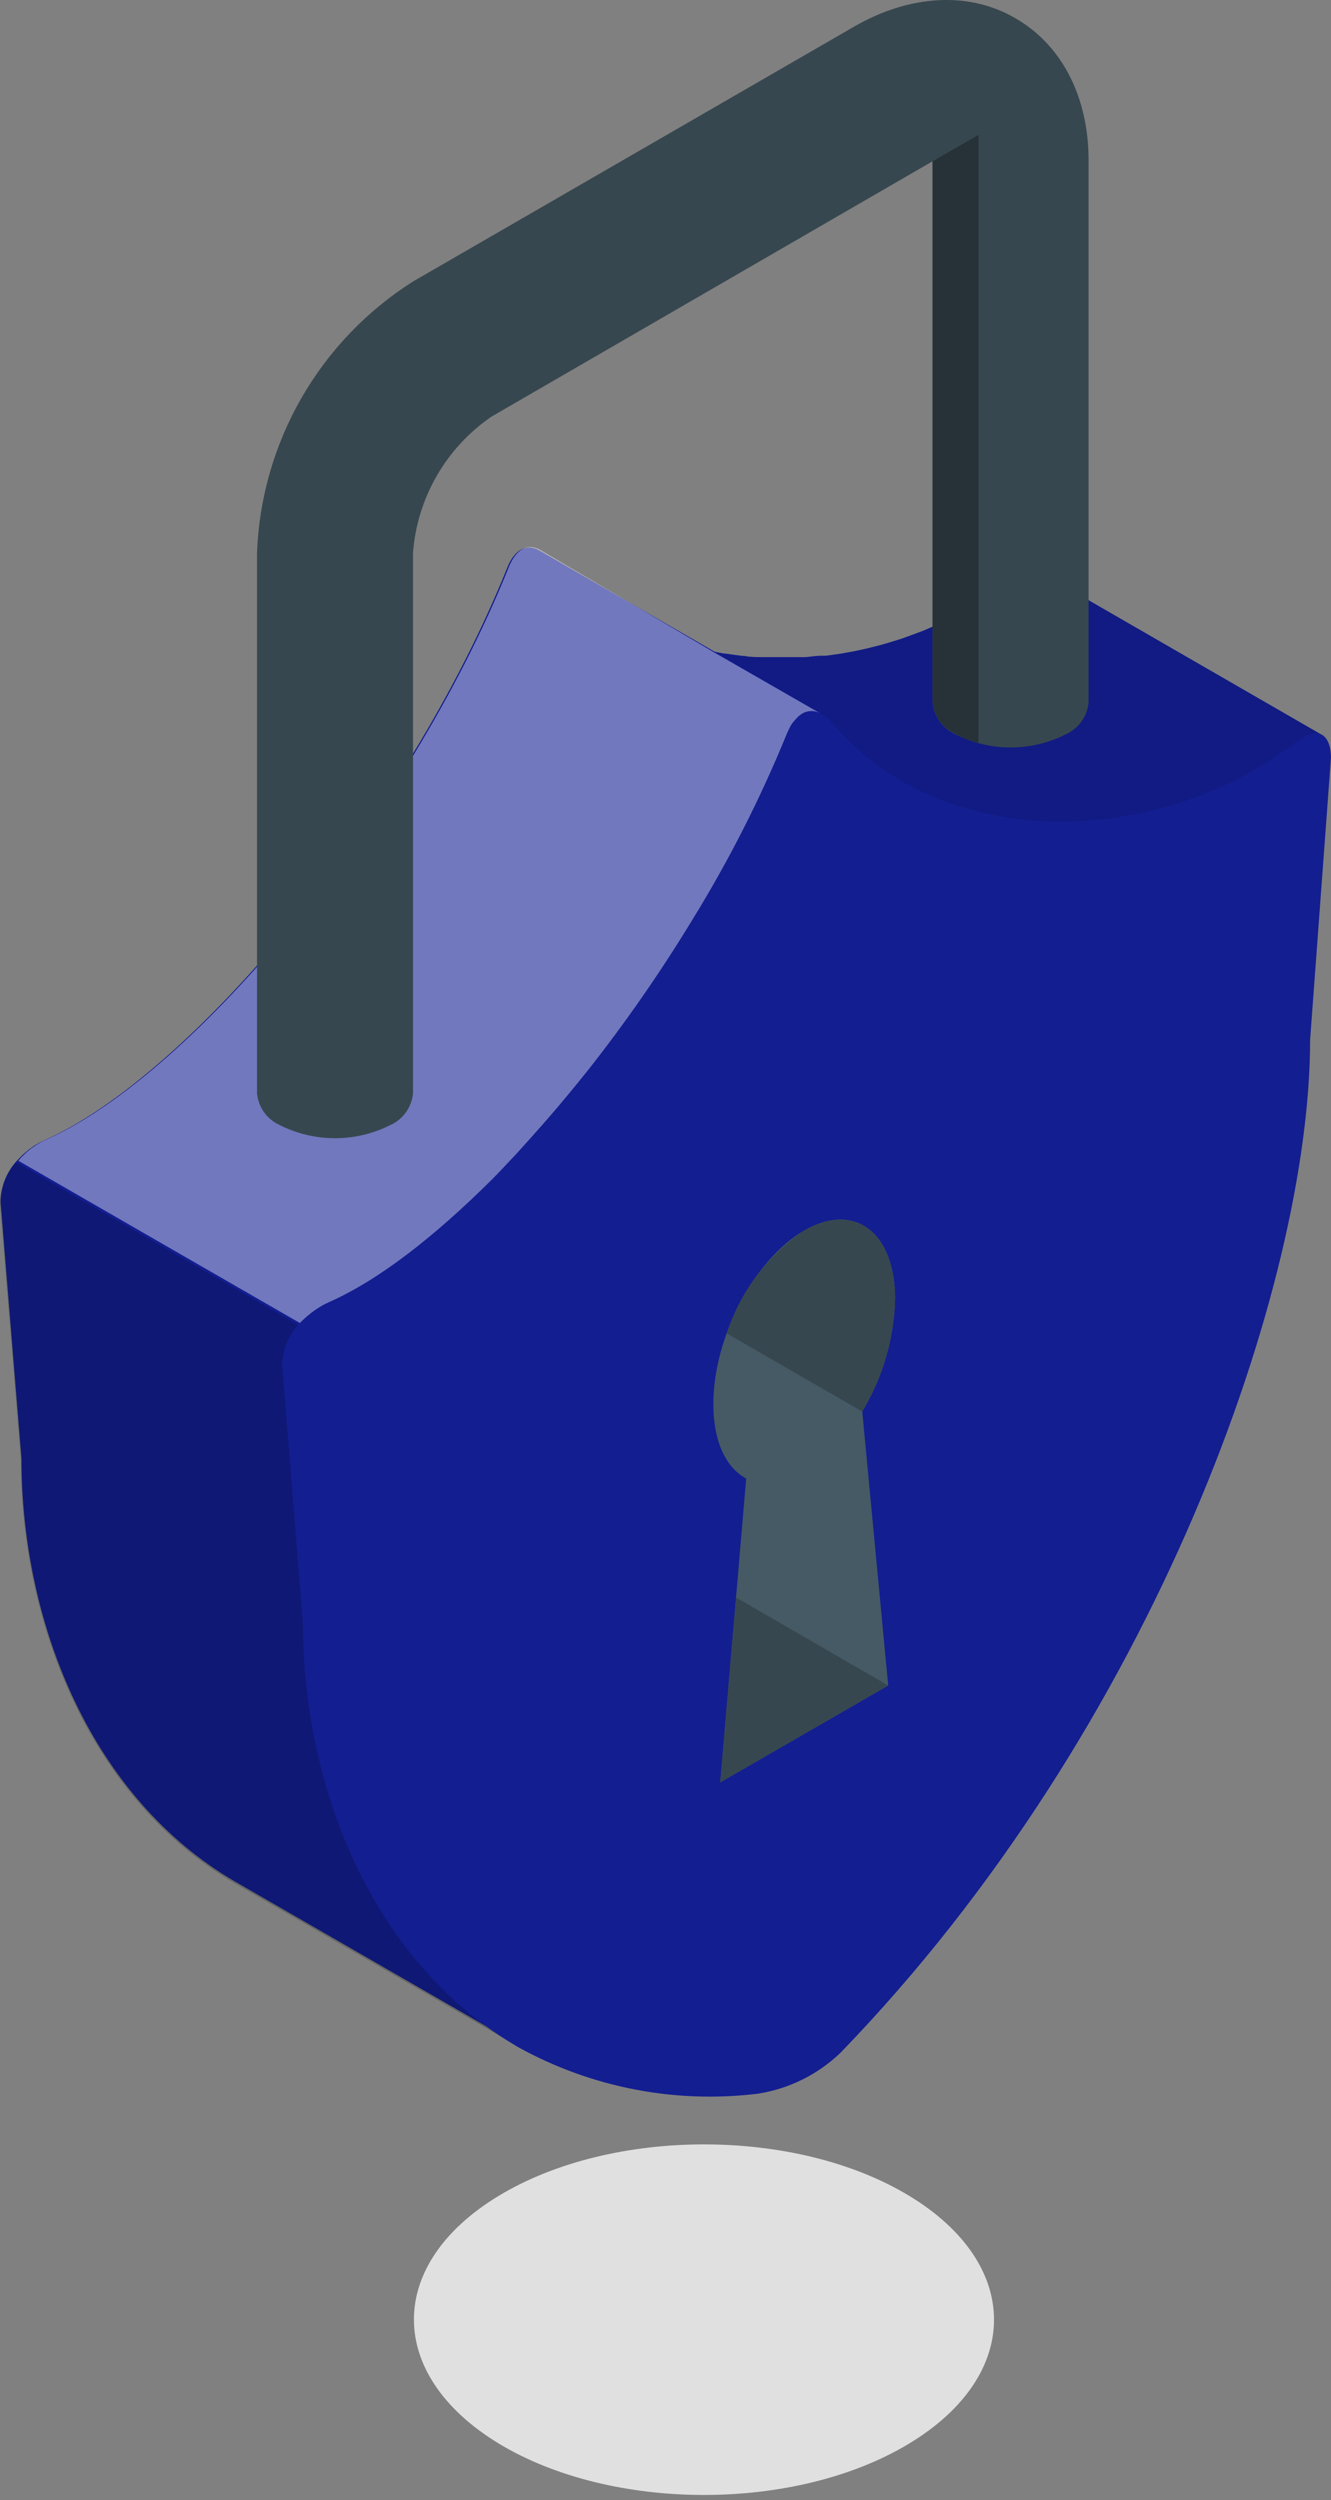 <svg width="238" height="447" viewBox="0 0 238 447" fill="none" xmlns="http://www.w3.org/2000/svg">
<rect x="0" y="0" width="238" height="447" fill="#808080" stroke="none"/>
<path d="M89.2 436.881C109.461 449.125 142.296 449.125 162.557 436.881C182.819 424.636 182.791 404.814 162.557 392.57C142.324 380.325 109.461 380.325 89.2 392.57C68.939 404.814 68.966 424.581 89.2 436.881Z" fill="#E0E0E0"/>
<path d="M236.407 131.401L185.974 102.299C184.848 101.695 183.229 102.107 181.252 103.617C180.209 104.386 179.165 105.154 178.122 105.868L176.942 106.609C176.255 107.049 175.569 107.515 174.855 107.927C174.141 108.339 173.867 108.476 173.373 108.778L171.533 109.794L169.831 110.645L168.129 111.469L166.234 112.265C165.713 112.485 165.191 112.732 164.642 112.924L162.583 113.693L161.128 114.214L158.904 114.901L157.586 115.285L155.198 115.889L153.99 116.163C153.166 116.356 152.315 116.52 151.464 116.658L150.421 116.85L147.675 117.234H146.769C145.836 117.234 144.875 117.426 144.024 117.481H143.283H140.318H139.714C138.698 117.481 137.682 117.481 136.666 117.481H136.2C135.156 117.481 134.086 117.481 133.042 117.262H132.74L129.473 116.822H129.309L127.799 116.52L96.501 98.456C94.195 97.165 92.081 98.099 90.708 101.476C72.533 146.61 33.823 192.376 8.016 203.825C7.503 204.043 7.007 204.3 6.533 204.593C6.219 204.775 5.916 204.977 5.627 205.197L5.216 205.472L4.09 206.433C3.706 206.79 3.349 207.174 2.992 207.558C1.151 209.568 0.124 212.191 0.109 214.916L3.843 260.765C3.843 290.333 16.417 321.521 42.087 336.428L92.547 365.502L92.904 365.695C105.939 372.907 120.913 375.837 135.705 374.068C141.232 373.154 146.352 370.589 150.393 366.71C206.839 308.425 234.266 229.439 234.266 185.897L238 135.381C237.972 133.377 237.396 131.977 236.407 131.401Z" fill="#131E91"/>
<path opacity="0.4" d="M146.55 127.475C146.047 127.22 145.485 127.101 144.922 127.13C144.359 127.159 143.813 127.335 143.338 127.639L142.789 128.051C142.471 128.369 142.185 128.719 141.938 129.094C141.662 129.57 141.423 130.065 141.224 130.577C136.492 142.173 130.808 153.358 124.23 164.016C118.536 173.386 112.274 182.399 105.478 191.004C102.184 195.122 98.889 199.048 95.567 202.726C95.579 202.771 95.579 202.819 95.567 202.864L92.822 205.911C91.861 206.872 90.955 207.86 90.077 208.794C89.61 209.315 89.143 209.81 88.649 210.276C78.052 220.929 67.674 228.89 58.806 232.816C57.295 233.489 55.911 234.418 54.716 235.562L53.7 236.578C53.643 236.665 53.578 236.748 53.508 236.825L53.7 236.578L3.294 207.531C3.333 207.455 3.39 207.389 3.459 207.339C3.551 207.189 3.662 207.05 3.788 206.927L4.09 206.652C4.175 206.554 4.266 206.462 4.365 206.378L4.667 206.103C4.927 205.85 5.202 205.612 5.49 205.39L5.902 205.115C6.204 204.923 6.506 204.676 6.808 204.511C7.276 204.206 7.772 203.949 8.291 203.742C34.098 192.294 72.835 146.528 90.983 101.393C91.971 98.977 93.316 97.797 94.854 97.797C95.537 97.823 96.2 98.032 96.775 98.401L127.771 116.685L146.55 127.475Z" fill="white"/>
<path opacity="0.1" d="M236.409 131.401L185.976 102.299C184.877 101.723 183.23 102.134 181.281 103.617C180.265 104.413 179.194 105.182 178.124 105.896L176.971 106.637C176.284 107.076 175.598 107.543 174.884 107.955C174.17 108.366 173.896 108.504 173.402 108.806L171.562 109.822C171.013 110.124 170.437 110.371 169.86 110.645L168.158 111.496L166.236 112.292C165.742 112.539 165.193 112.759 164.671 112.979L162.612 113.72L161.157 114.242L158.906 114.928L157.588 115.312L155.227 115.916L154.046 116.191L151.493 116.685L150.422 116.877C149.544 117.042 148.665 117.152 147.677 117.262H146.771L144.026 117.536H143.284C142.296 117.536 141.308 117.536 140.319 117.536H139.743C138.699 117.536 137.684 117.536 136.668 117.536H136.229C135.158 117.536 134.087 117.399 133.044 117.317H132.742C131.644 117.317 130.546 117.069 129.502 116.905H129.338C128.826 116.839 128.321 116.728 127.828 116.575L146.606 127.392L146.936 127.584C147.65 128.031 148.281 128.598 148.803 129.259C148.935 129.374 149.055 129.503 149.16 129.643C168.377 152.101 206.374 152.074 231.714 132.691C233.636 131.236 235.228 130.769 236.299 131.263H236.464C236.965 131.562 237.345 132.029 237.535 132.581C237.302 132.073 236.906 131.657 236.409 131.401Z" fill="black"/>
<path opacity="0.2" d="M91.752 365.365L41.977 336.703C16.335 321.768 3.734 290.58 3.734 261.012L0 215.163C0.029 213.402 0.46 211.67 1.259 210.1C2.058 208.53 3.205 207.164 4.612 206.103C3.989 206.621 3.41 207.191 2.883 207.806L53.316 236.852C51.5 238.878 50.519 241.517 50.571 244.237L54.277 290.086C54.194 319.379 66.549 350.293 91.752 365.365Z" fill="black"/>
<path d="M237.891 135.656L234.157 186.172C234.157 229.824 206.703 308.7 150.312 366.985C146.263 370.879 141.117 373.438 135.569 374.315C120.8 376.137 105.832 373.254 92.795 366.079L92.438 365.887L91.779 365.475C66.549 350.403 54.167 319.517 54.167 290.196L50.461 244.347C50.422 241.637 51.402 239.011 53.206 236.989C53.515 236.631 53.845 236.292 54.195 235.974C55.388 234.827 56.772 233.898 58.285 233.228C67.18 229.275 77.503 221.313 88.155 210.688L89.583 209.206L92.329 206.296L95.074 203.248C98.423 199.542 101.718 195.616 105.012 191.498C111.805 182.891 118.067 173.879 123.763 164.51C130.333 153.861 136.008 142.686 140.73 131.099C140.95 130.582 141.197 130.078 141.471 129.589C141.719 129.221 142.004 128.881 142.323 128.573C142.492 128.418 142.676 128.28 142.872 128.161C143.337 127.845 143.879 127.663 144.441 127.633C145.002 127.604 145.561 127.73 146.056 127.996L146.413 128.161C147.132 128.601 147.765 129.168 148.28 129.836L148.637 130.247C167.855 152.678 205.852 152.65 231.192 133.295C233.086 131.84 234.706 131.373 235.777 131.84H235.914C236.17 131.95 236.389 132.131 236.545 132.361C237.362 133.271 237.838 134.435 237.891 135.656Z" fill="#131E91"/>
<path d="M158.823 301.342L128.788 318.666L133.428 264.334C129.831 262.439 127.552 257.745 127.552 251.046C127.552 239.076 134.828 225.184 143.805 219.995C152.783 214.806 160.058 220.297 160.058 232.267C159.864 239.36 157.84 246.283 154.183 252.364L158.823 301.342Z" fill="#455A64"/>
<path d="M158.822 301.342L131.615 285.611L128.788 318.666L158.822 301.342Z" fill="#37474F"/>
<path d="M143.806 219.995C137.262 224.409 132.382 230.883 129.941 238.389L154.184 252.364C157.841 246.283 159.864 239.36 160.059 232.267C160.059 220.297 152.783 214.806 143.806 219.995Z" fill="#37474F"/>
<path d="M181.582 3.272C173.346 -1.56 162.748 -1.011 152.783 4.727L73.852 50.328C65.624 55.54 58.786 62.674 53.927 71.115C49.068 79.556 46.333 89.052 45.958 98.785V195.479C46.073 196.704 46.512 197.877 47.231 198.876C47.951 199.875 48.923 200.664 50.049 201.162C53.107 202.697 56.483 203.497 59.905 203.497C63.327 203.497 66.703 202.697 69.761 201.162C70.887 200.664 71.859 199.875 72.579 198.876C73.297 197.877 73.737 196.704 73.852 195.479V98.785C74.229 93.945 75.685 89.251 78.112 85.046C80.54 80.842 83.878 77.234 87.881 74.488L166.757 28.832V125.608C166.874 126.836 167.318 128.011 168.042 129.01C168.766 130.009 169.744 130.797 170.875 131.291C173.926 132.835 177.298 133.639 180.717 133.639C184.137 133.639 187.508 132.835 190.56 131.291C191.685 130.793 192.658 130.004 193.377 129.005C194.096 128.006 194.535 126.833 194.65 125.608V28.832C194.705 17.438 189.928 8.076 181.582 3.272Z" fill="#37474F"/>
<path d="M166.758 28.832V125.525C166.876 126.754 167.319 127.929 168.043 128.928C168.767 129.927 169.746 130.714 170.876 131.208C172.158 131.935 173.535 132.48 174.967 132.828V24.11L166.758 28.832Z" fill="#263238"/>
</svg>
